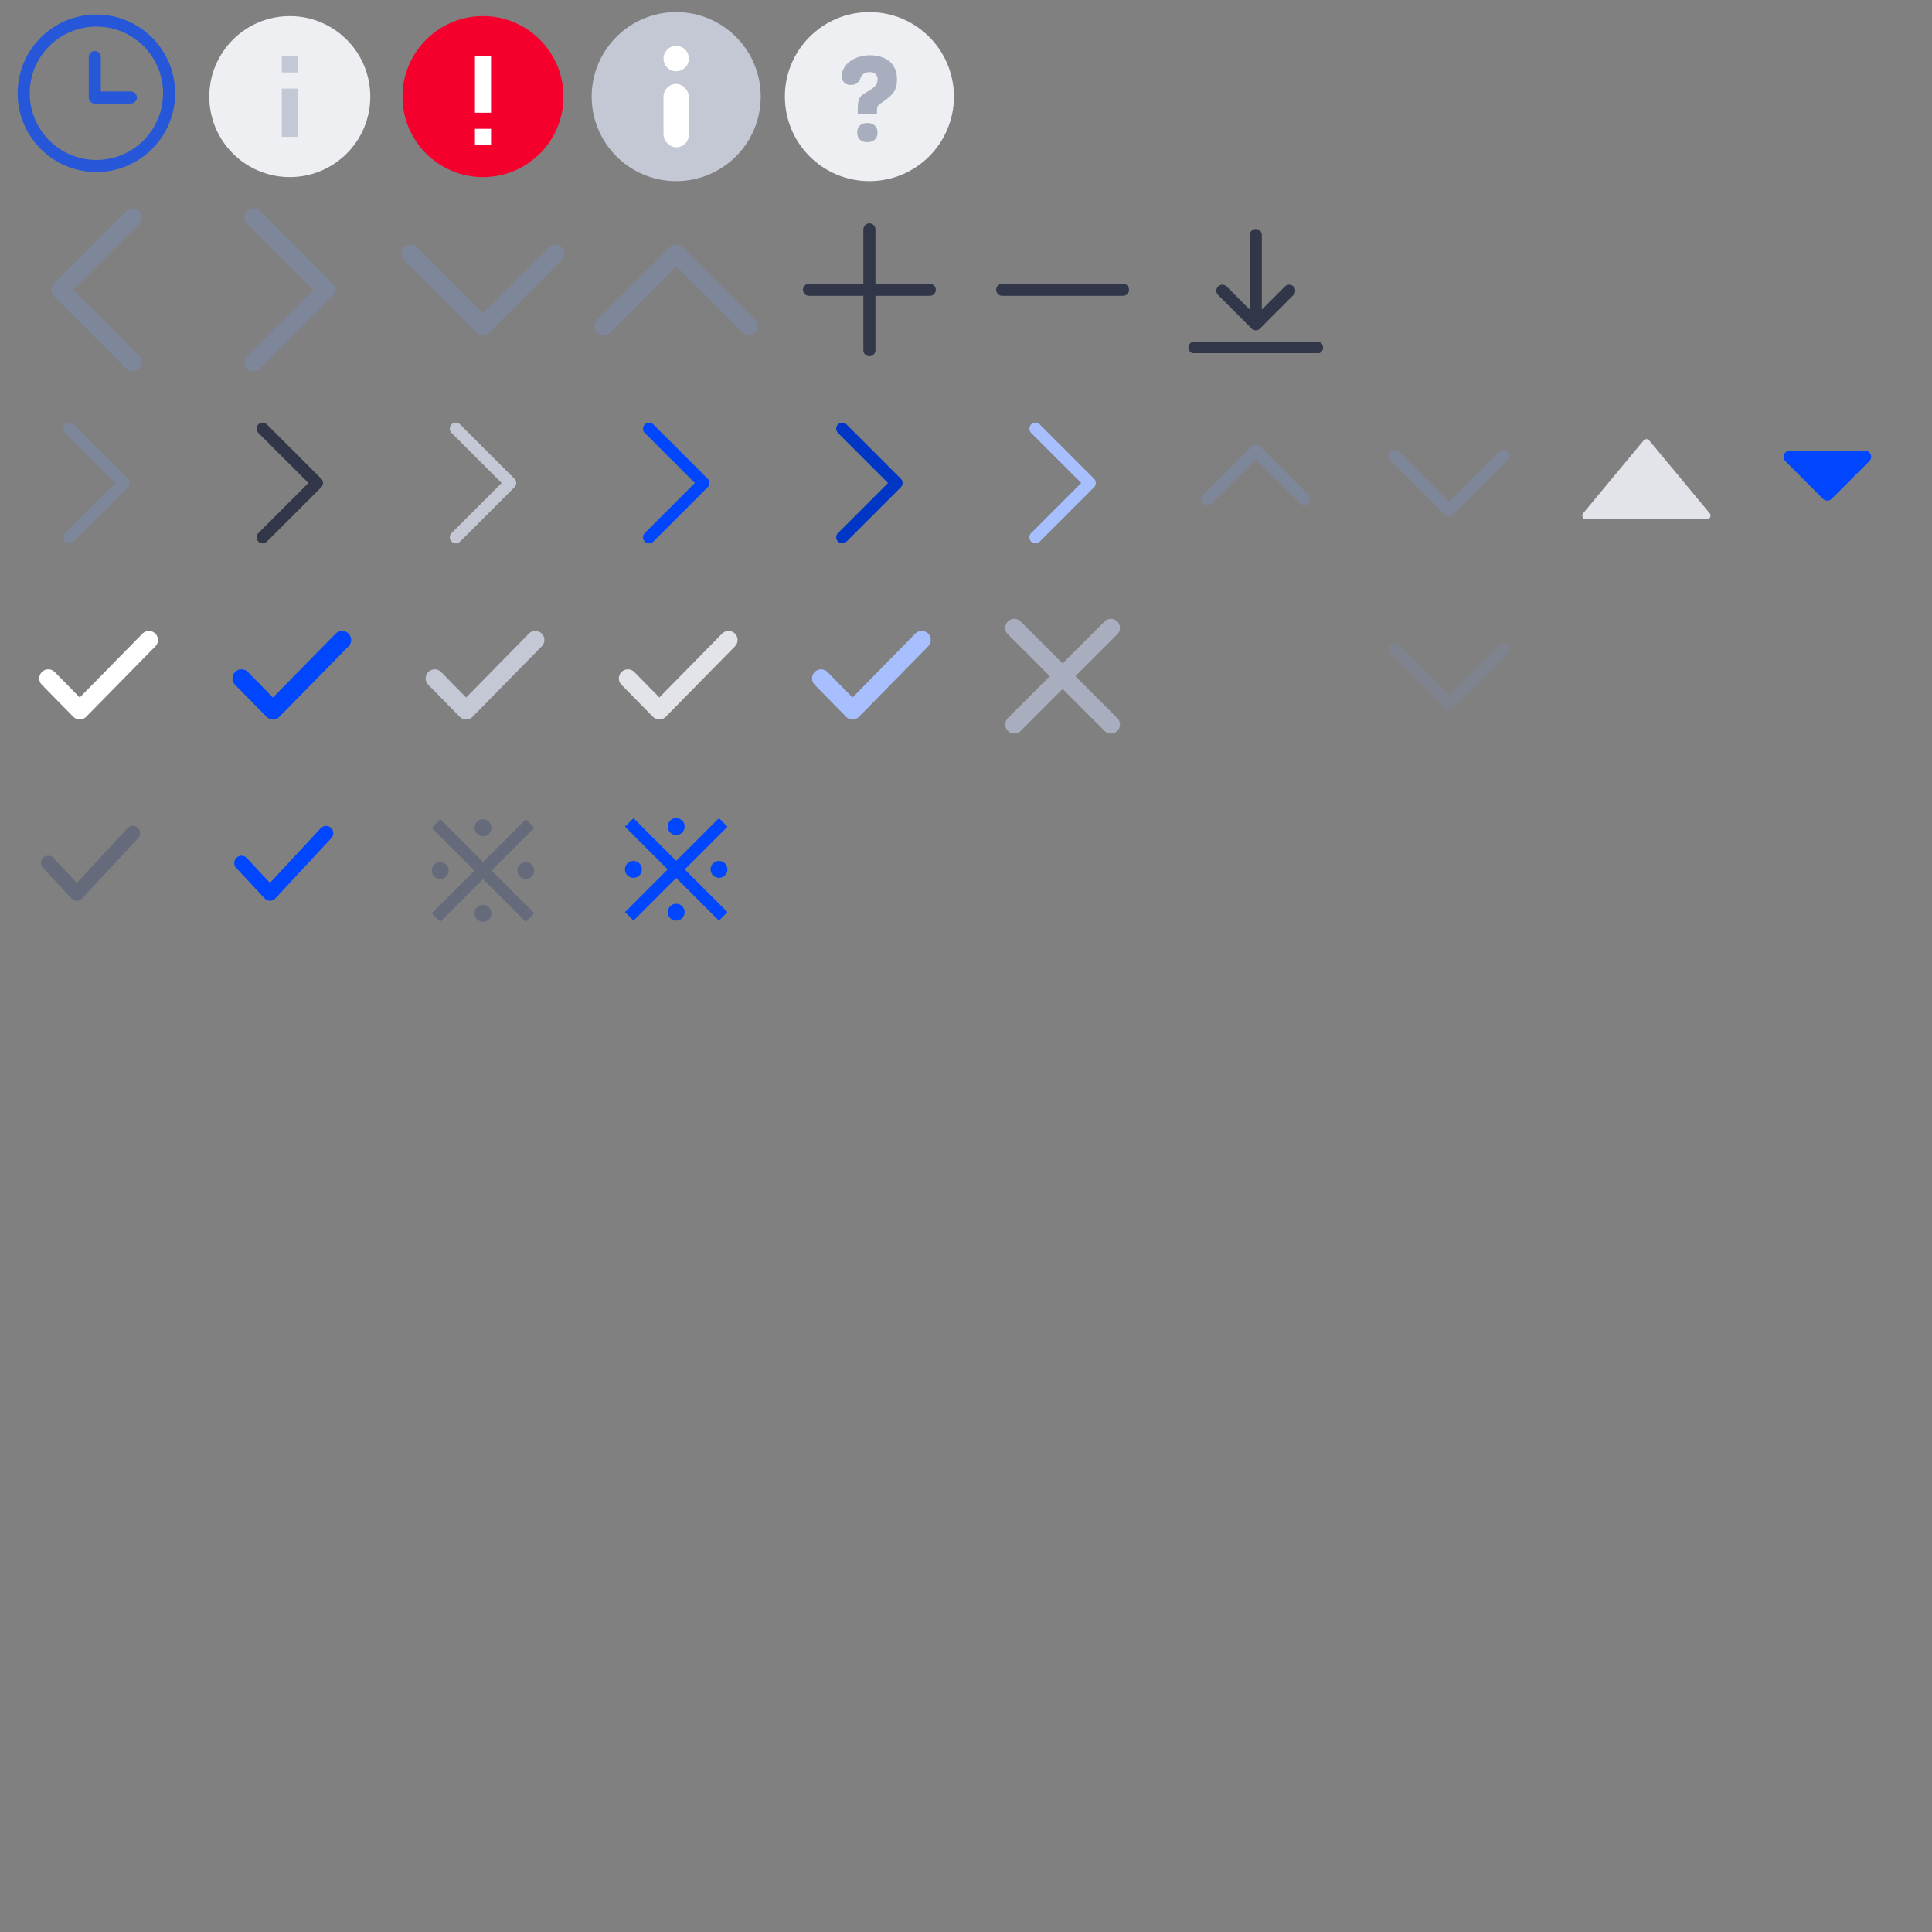 <svg width="160" height="160" viewBox="0 0 160 160" fill="none" xmlns="http://www.w3.org/2000/svg">
<rect x="0" y="0" width="160" height="160" fill="#808080" stroke="none"/>
<path d="M92 52L84 60M84 52L92 60" stroke="#A8AEBD" stroke-width="1.5" stroke-linecap="round"/>
<path d="M72 19V29M67 24H77" stroke="#313749" stroke-linecap="round" stroke-linejoin="round"/>
<path d="M83 24H93" stroke="#313749" stroke-linecap="round" stroke-linejoin="round"/>
<rect x="35.757" y="68.561" width="1" height="11" transform="rotate(-45 35.757 68.561)" fill="#656B7B"/>
<rect x="36.465" y="76.339" width="1" height="11" transform="rotate(-135 36.465 76.339)" fill="#656B7B"/>
<circle cx="40" cy="68.553" r="0.7" fill="#656B7B"/>
<circle cx="40" cy="75.639" r="0.7" fill="#656B7B"/>
<circle cx="36.457" cy="72.096" r="0.7" fill="#656B7B"/>
<circle cx="43.543" cy="72.096" r="0.7" fill="#656B7B"/>
<rect x="51.757" y="68.465" width="1" height="11" transform="rotate(-45 51.757 68.465)" fill="#0046FF"/>
<rect x="52.465" y="76.243" width="1" height="11" transform="rotate(-135 52.465 76.243)" fill="#0046FF"/>
<circle cx="56" cy="68.457" r="0.7" fill="#0046FF"/>
<circle cx="56" cy="75.543" r="0.7" fill="#0046FF"/>
<circle cx="52.457" cy="72" r="0.7" fill="#0046FF"/>
<circle cx="59.543" cy="72" r="0.7" fill="#0046FF"/>
<path d="M131.339 43L141.361 43C141.615 43 141.754 42.704 141.592 42.508L136.581 36.475C136.461 36.33 136.239 36.33 136.119 36.475L131.108 42.508C130.946 42.704 131.085 43 131.339 43Z" fill="#E2E4E9"/>
<path d="M4 71.471L6.359 74L11 69" stroke="#656B7B" stroke-width="1.2" stroke-linecap="round" stroke-linejoin="round"/>
<path d="M20 71.471L22.359 74L27 69" stroke="#0046FF" stroke-width="1.2" stroke-linecap="round" stroke-linejoin="round"/>
<path d="M68 56.182L70.604 58.833L76.333 53" stroke="#A8BFFF" stroke-width="1.5" stroke-linecap="round" stroke-linejoin="round"/>
<path d="M11 18L5 24L11 30" stroke="#7E869A" stroke-width="1.5" stroke-linecap="round" stroke-linejoin="round"/>
<path d="M34 21L40 27L46 21" stroke="#7E869A" stroke-width="1.5" stroke-linecap="round" stroke-linejoin="round"/>
<path d="M62 27L56 21L50 27" stroke="#7E869A" stroke-width="1.5" stroke-linecap="round" stroke-linejoin="round"/>
<circle cx="56" cy="8" r="7" fill="#C4C8D4"/>
<rect x="54.949" y="6.95" width="2.1" height="5.25" rx="1.05" fill="white"/>
<circle cx="55.999" cy="4.85" r="1.05" fill="white"/>
<path d="M115.5 37.75L120 42.25L124.5 37.75" stroke="#7E869A" stroke-linecap="round" stroke-linejoin="round"/>
<path d="M100 41.333L104 37.333L108 41.333" stroke="#7E869A" stroke-linecap="round" stroke-linejoin="round"/>
<path d="M4 56.182L6.604 58.833L12.333 53" stroke="white" stroke-width="1.5" stroke-linecap="round" stroke-linejoin="round"/>
<path d="M21 30L27 24L21 18" stroke="#7E869A" stroke-width="1.5" stroke-linecap="round" stroke-linejoin="round"/>
<path d="M52 56.182L54.604 58.833L60.333 53" stroke="#E2E4E9" stroke-width="1.5" stroke-linecap="round" stroke-linejoin="round"/>
<path d="M36 56.182L38.604 58.833L44.333 53" stroke="#C4C8D4" stroke-width="1.5" stroke-linecap="round" stroke-linejoin="round"/>
<path d="M20 56.182L22.604 58.833L28.333 53" stroke="#0046FF" stroke-width="1.5" stroke-linecap="round" stroke-linejoin="round"/>
<g opacity="0.7">
<circle cx="7.983" cy="7.724" r="6.022" stroke="#0046FF" stroke-linecap="round" stroke-linejoin="round"/>
<path d="M7.85 4.718V8.073H10.837" stroke="#0046FF" stroke-linecap="round" stroke-linejoin="round"/>
</g>
<circle cx="40" cy="8" r="6.667" fill="#F5002C"/>
<rect x="39.333" y="4.667" width="1.333" height="4.667" fill="white"/>
<rect x="39.333" y="10.667" width="1.333" height="1.333" fill="white"/>
<circle cx="24" cy="8" r="6.667" fill="#EDEFF2"/>
<path d="M23.333 7.333H24.666V11.333H23.333V7.333Z" fill="#C4C8D4"/>
<path d="M23.333 4.666H24.666V5.999H23.333V4.666Z" fill="#C4C8D4"/>
<path d="M37.75 44.5L42.25 40L37.75 35.5" stroke="#C4C8D4" stroke-linecap="round" stroke-linejoin="round"/>
<path d="M21.75 44.5L26.25 40L21.75 35.5" stroke="#313749" stroke-linecap="round" stroke-linejoin="round"/>
<path d="M5.75 44.5L10.25 40L5.75 35.5" stroke="#7E869A" stroke-linecap="round" stroke-linejoin="round"/>
<path d="M85.75 44.5L90.25 40L85.75 35.5" stroke="#A8BFFF" stroke-linecap="round" stroke-linejoin="round"/>
<path d="M69.75 44.5L74.25 40L69.75 35.5" stroke="#0036C6" stroke-linecap="round" stroke-linejoin="round"/>
<path d="M53.75 44.5L58.25 40L53.75 35.5" stroke="#0046FF" stroke-linecap="round" stroke-linejoin="round"/>
<circle cx="72" cy="8" r="7" fill="#EDEFF2"/>
<path d="M70.988 10.978C70.988 10.731 71.061 10.537 71.208 10.395C71.355 10.254 71.562 10.183 71.83 10.183C72.098 10.183 72.305 10.256 72.452 10.403C72.599 10.545 72.673 10.737 72.673 10.978C72.673 11.22 72.599 11.414 72.452 11.561C72.305 11.703 72.098 11.774 71.83 11.774C71.562 11.774 71.355 11.703 71.208 11.561C71.061 11.419 70.988 11.225 70.988 10.978ZM71.035 9.465V8.984C71.035 8.68 71.069 8.43 71.137 8.236C71.206 8.042 71.35 7.879 71.57 7.748C71.744 7.643 71.898 7.548 72.035 7.464C72.171 7.38 72.282 7.302 72.366 7.228C72.492 7.113 72.576 7.008 72.618 6.913C72.66 6.813 72.681 6.695 72.681 6.559C72.681 6.375 72.618 6.231 72.492 6.126C72.366 6.021 72.213 5.968 72.035 5.968C71.851 5.968 71.686 6.013 71.539 6.102C71.397 6.186 71.303 6.309 71.255 6.472C71.198 6.661 71.093 6.805 70.94 6.905C70.788 7.005 70.602 7.047 70.381 7.031C70.292 7.026 70.205 7.008 70.121 6.976C70.037 6.939 69.964 6.889 69.901 6.826C69.843 6.763 69.796 6.687 69.759 6.598C69.722 6.504 69.707 6.396 69.712 6.275C69.717 6.034 69.783 5.811 69.909 5.606C70.035 5.396 70.203 5.215 70.413 5.062C70.623 4.91 70.867 4.792 71.145 4.708C71.423 4.619 71.72 4.574 72.035 4.574C72.361 4.574 72.66 4.616 72.933 4.7C73.211 4.779 73.45 4.9 73.649 5.062C73.849 5.225 74.004 5.433 74.114 5.685C74.23 5.931 74.287 6.223 74.287 6.559C74.287 6.826 74.256 7.057 74.193 7.252C74.13 7.446 74.027 7.627 73.886 7.795C73.765 7.932 73.615 8.068 73.437 8.205C73.263 8.341 73.08 8.472 72.885 8.598C72.775 8.672 72.704 8.751 72.673 8.835C72.641 8.913 72.626 9.005 72.626 9.11V9.465H71.035Z" fill="#A8AEBD"/>
<g opacity="0.5">
<path d="M115.5 53.75L120 58.25L124.5 53.75" stroke="#7E869A" stroke-linecap="round" stroke-linejoin="round"/>
</g>
<g clip-path="url(#clip0_487_524)">
<path d="M104 19.462V26.846" stroke="#313749" stroke-linecap="round" stroke-linejoin="round"/>
<path d="M106.769 24.077L104 26.846L101.23 24.077" stroke="#313749" stroke-linecap="round" stroke-linejoin="round"/>
<path d="M98.923 28.784H109.077" stroke="#313749" stroke-linecap="round" stroke-linejoin="round"/>
</g>
<path d="M150.98 41.314L147.854 38.188C147.539 37.873 147.762 37.334 148.207 37.334H154.46C154.905 37.334 155.128 37.873 154.813 38.188L151.687 41.314C151.492 41.509 151.175 41.509 150.98 41.314Z" fill="#0046FF"/>
<defs>
<clipPath id="clip0_487_524">
<rect width="12" height="10.246" fill="white" transform="translate(98 19)"/>
</clipPath>
</defs>
</svg>
